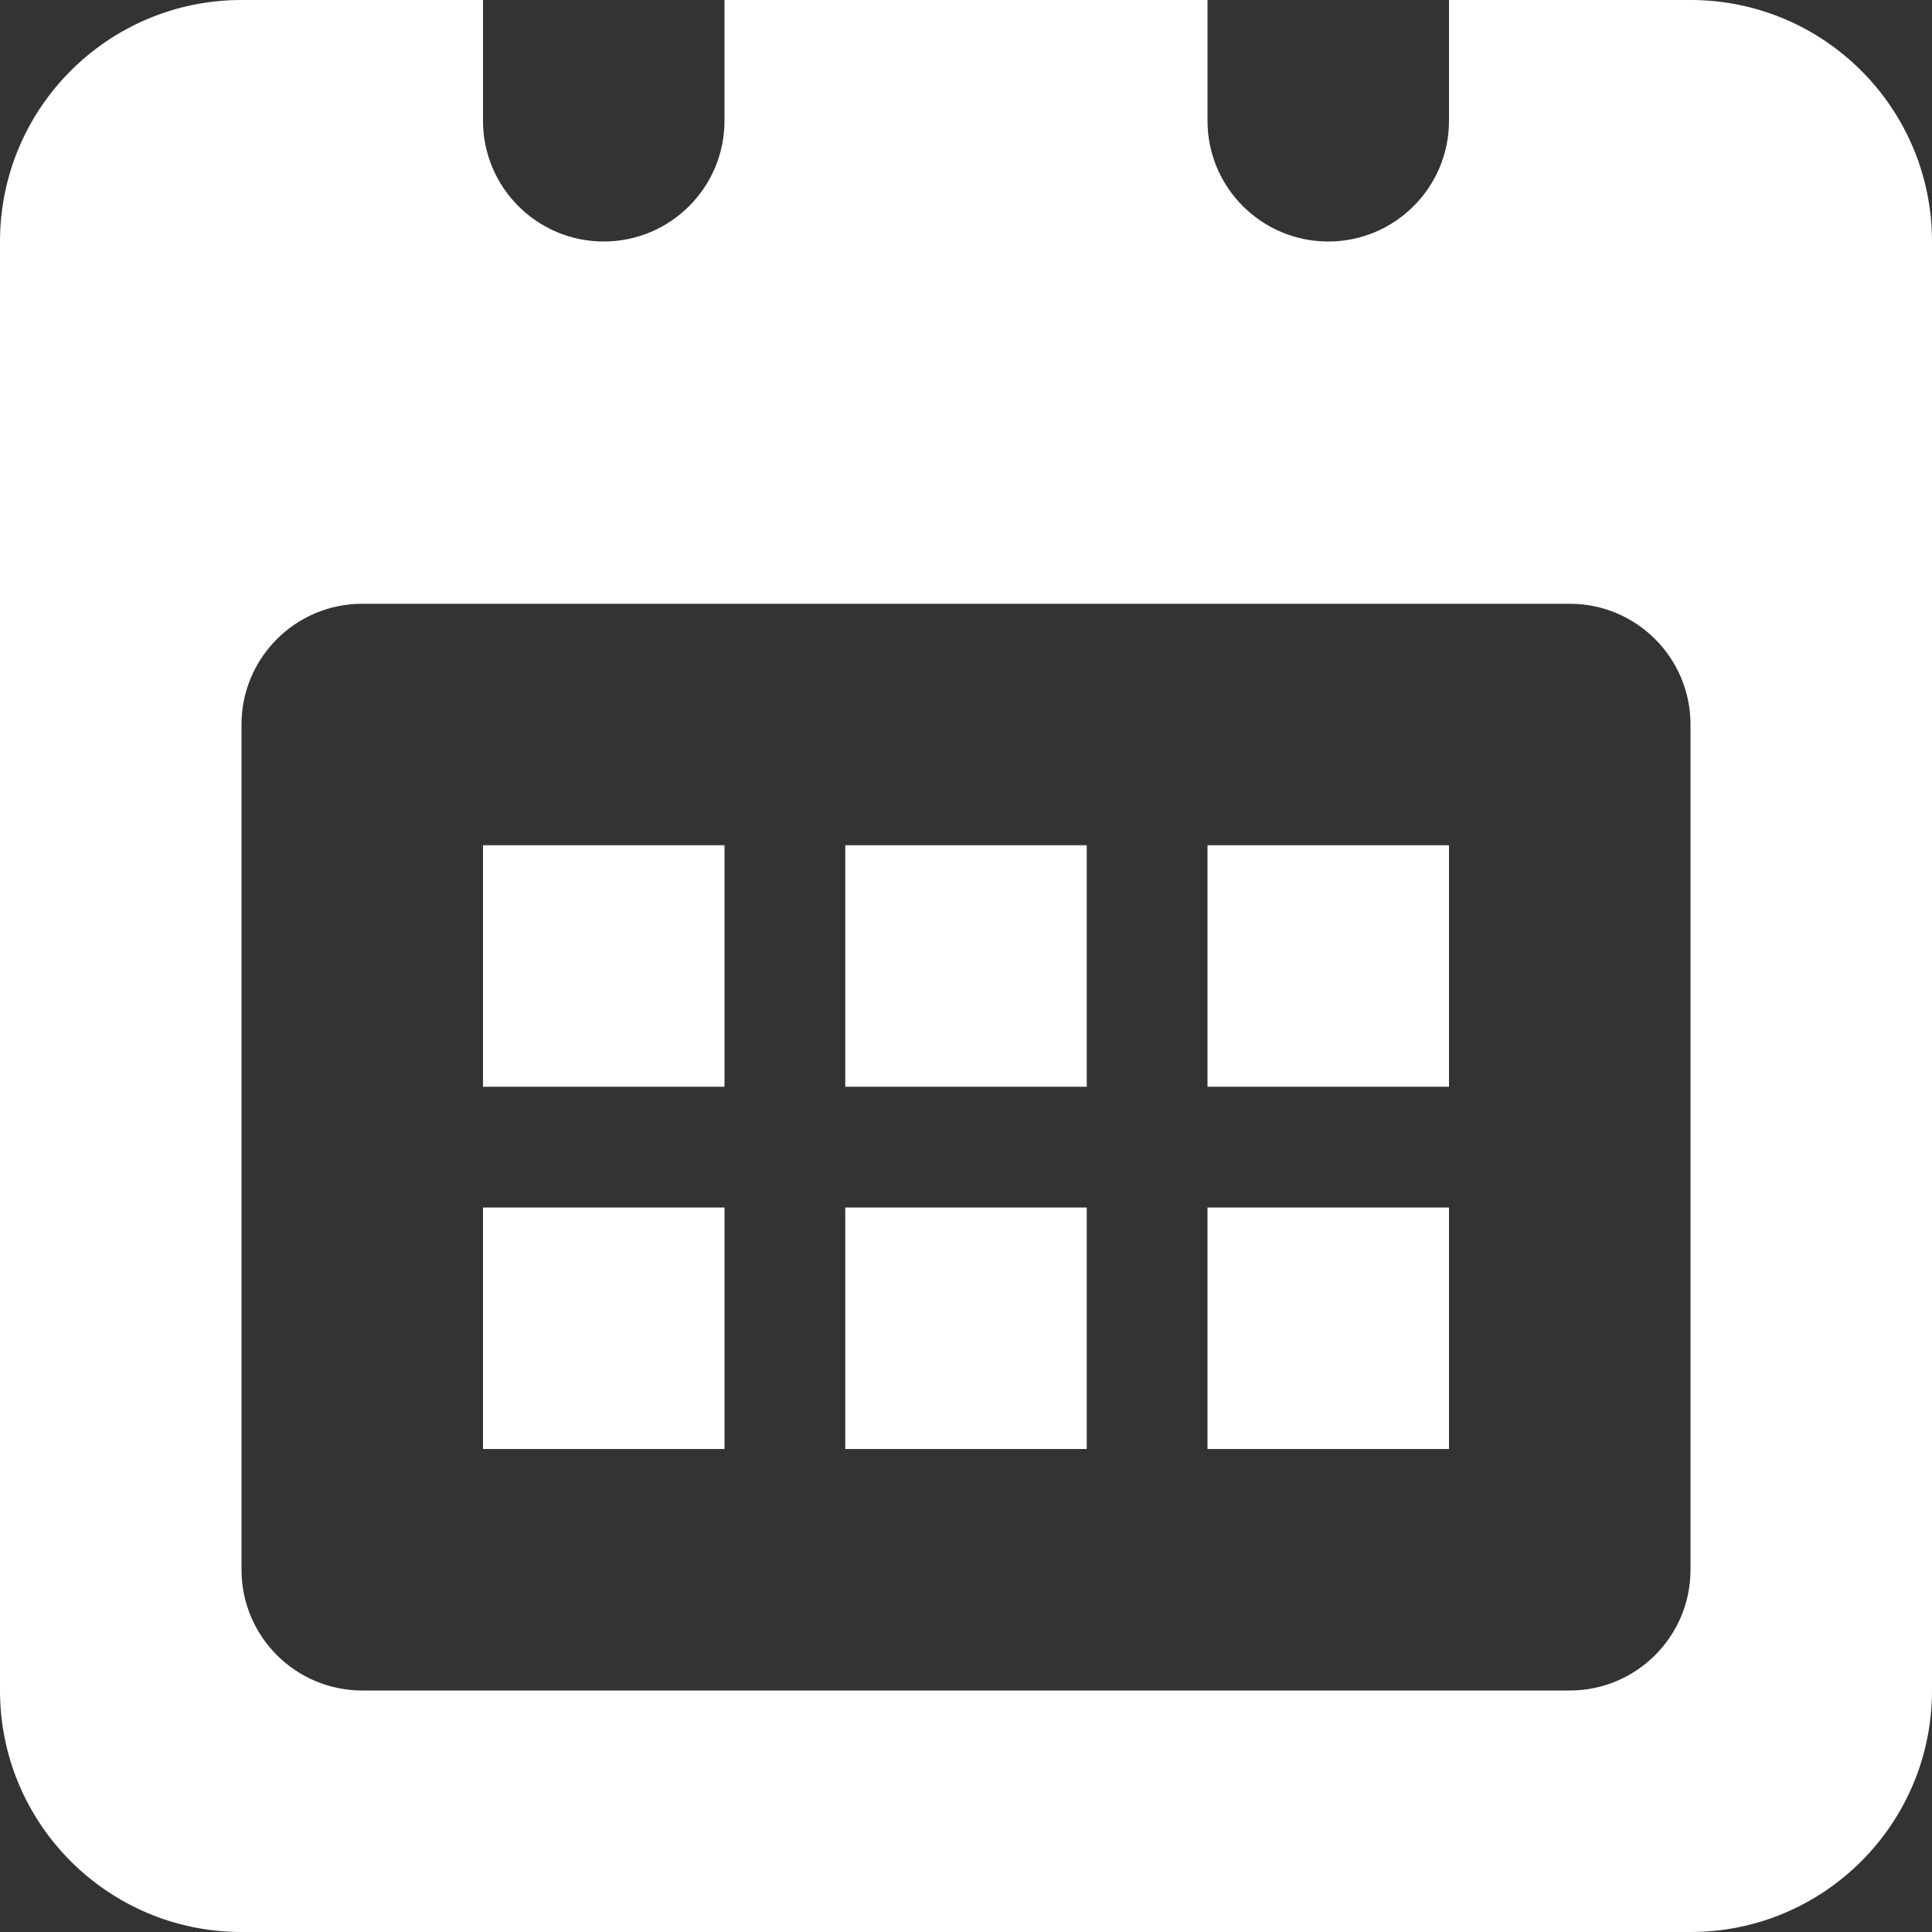 <?xml version="1.0" encoding="UTF-8"?>
<svg width="16px" height="16px" viewBox="0 0 16 16" version="1.1" xmlns="http://www.w3.org/2000/svg" xmlns:xlink="http://www.w3.org/1999/xlink">
    <rect x="0" y="0" width="16" height="16" fill="#333333" stroke="none"/>
    <!-- Generator: Sketch 42 (36781) - http://www.bohemiancoding.com/sketch -->
    <title>Schedule Icon</title>
    <desc>Created with Sketch.</desc>
    <defs></defs>
    <g id="ARM:-Expert-/-Role:-Expert-(Sources)" stroke="none" stroke-width="1" fill="none" fill-rule="evenodd">
        <g id="ARM-Expert-/-Queue-Tab-(Search-Form-Extended)" transform="translate(-248, -309)" fill="#fff">
            <g id="//-TAB---QUEUE" transform="translate(0, 214)">
                <g id="::-search-form" transform="translate(151, 30)">
                    <g id="::-main-filters" transform="translate(84, 26)">
                        <g id="::-date">
                            <g id="::-datepicket-input" transform="translate(0, 29)">
                                <path d="M17,19 L19,19 L19,17 L17,17 L17,19 Z M17,22 L19,22 L19,20 L17,20 L17,22 Z M20,19 L22,19 L22,17 L20,17 L20,19 Z M20,22 L22,22 L22,20 L20,20 L20,22 Z M23,19 L25,19 L25,17 L23,17 L23,19 Z M23,22 L25,22 L25,20 L23,20 L23,22 Z M27,16 C27,15.448 26.552,15 26,15 L16,15 C15.448,15 15,15.448 15,16 L15,23 C15,23.552 15.448,24 16,24 L26,24 C26.552,24 27,23.552 27,23 L27,16 Z M27,26 L15,26 C13.896,26 13,25.105 13,24 L13,12 C13,10.895 13.896,10 15,10 L17,10 L17,11 C17,11.552 17.448,12 18,12 C18.552,12 19,11.552 19,11 L19,10 L23,10 L23,11 C23,11.552 23.448,12 24,12 C24.552,12 25,11.552 25,11 L25,10 L27,10 C28.105,10 29,10.895 29,12 L29,24 C29,25.105 28.105,26 27,26 L27,26 Z" id="Schedule-Icon"></path>
                            </g>
                        </g>
                    </g>
                </g>
            </g>
        </g>
    </g>
</svg>
